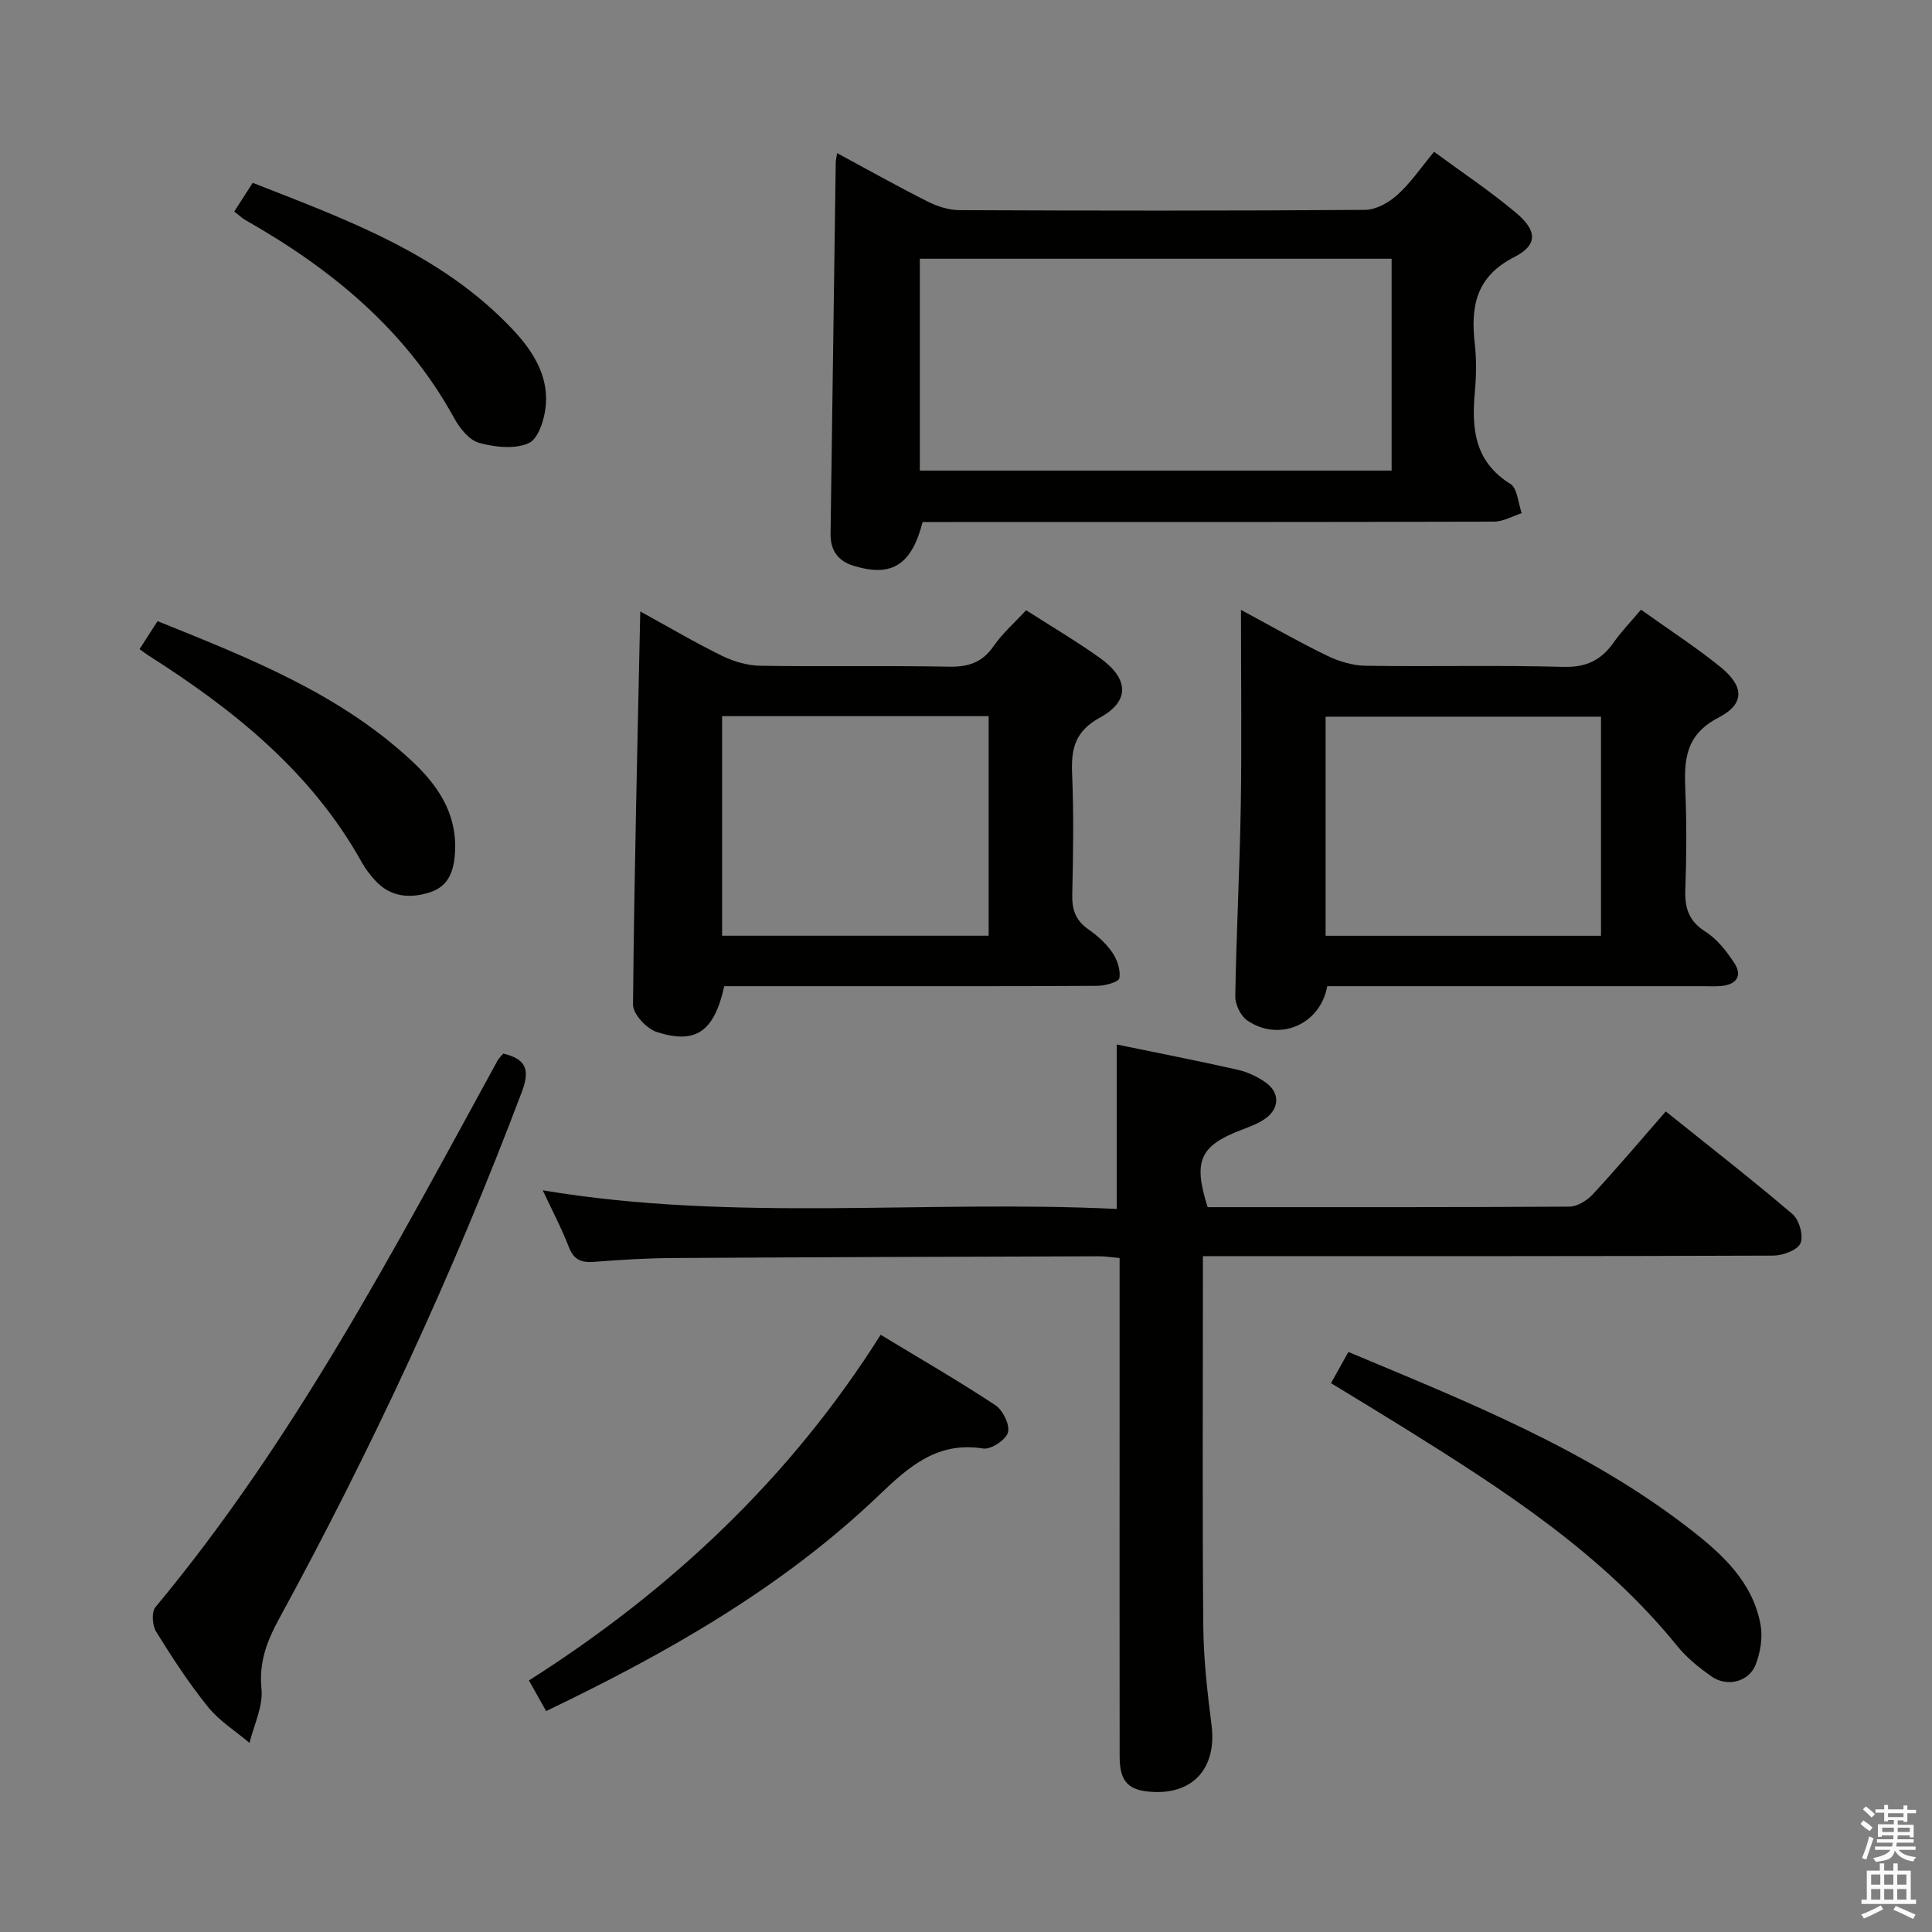 <svg enable-background="new 0 0 400 400" viewBox="0 0 400 400" xmlns="http://www.w3.org/2000/svg"><rect x="0" y="0" width="400" height="400" fill="#808080" stroke="none"/><path d="m385.2 377.6.6-.7c.6.4 1.3.9 1.9 1.5l-.6.7c-.8-.5-1.4-1-1.9-1.5zm.3 7.1c.6-1.4 1.1-2.9 1.5-4.5.3.1.6.3.9.4-.5 1.4-1 2.9-1.5 4.4zm.2-10.1.6-.6c.7.5 1.3 1.1 1.9 1.6l-.7.7c-.6-.6-1.2-1.2-1.8-1.7zm8.4-.8h.8v.9h1.8v.7h-1.8v1.8h-.8v-.3h-1.2v.9h3.3v2.6h-.8v-.4h-2.5c0 .3 0 .6-.1.8h3.4v.7h-3.5c0 .3-.1.6-.1.8h4v.7h-3.5c.7.9 1.9 1.3 3.6 1.5-.2.2-.4.5-.6.9-1.9-.3-3.2-1.1-3.8-2.3-.5 2.1-1.8 2-3.9 2.4-.2-.3-.4-.5-.6-.8 1.9-.4 3.1-.9 3.6-1.7h-3.2v-.7h3.5c.1-.2.1-.5.2-.8h-3.3v-.7h3.4c0-.2 0-.5 0-.8h-2.4v.3h-.8v-2.6h3.3v-.9h-1.2v.3h-.8v-1.8h-1.8v-.7h1.8v-.9h.8v.9h3.2zm-4.4 5.5h2.4c0-.3 0-.6 0-.9h-2.4zm1.2-3.1h3.2v-.8h-3.2zm4.4 2.2h-2.4v.9h2.5v-.9z" fill="#fafafb"/><path d="m389.2 385.8h.9v1.5h1.9v-1.5h.9v1.5h2.7v6h1.1v.9h-11.3v-.9h1.1v-6h2.7zm.2 8.7.5.8c-1.2.6-2.5 1.3-4 1.9-.2-.3-.3-.6-.6-.8 1.6-.6 3-1.3 4.1-1.9zm-2-4.3h1.9v-2.1h-1.9zm0 3.1h1.9v-2.2h-1.9zm2.7-3.1h1.9v-2.1h-1.9zm0 3.1h1.9v-2.2h-1.9zm2.4 1.3c1.4.6 2.7 1.2 4.1 1.8l-.5.9c-1.5-.7-2.8-1.4-4.1-1.9zm2.2-6.5h-1.9v2.1h1.9zm-1.9 5.2h1.9v-2.2h-1.9z" fill="#fafafb"/><g fill="#010100"><path d="m250.03 249.93c24.93 0 49.93.05 74.92-.11 1.66-.01 3.68-1.31 4.88-2.61 5.06-5.47 9.87-11.16 15.05-17.1 9 7.22 17.79 14.05 26.25 21.27 1.38 1.18 2.31 4.49 1.64 6.02-.62 1.43-3.65 2.55-5.63 2.56-37.17.15-74.33.11-111.5.11-1.97 0-3.94 0-6.59 0v5.69c0 23.67-.13 47.33.08 71 .06 6.79.84 13.61 1.7 20.36 1.11 8.62-3.5 14.22-11.9 13.89-5.28-.21-7.11-2.03-7.12-7.36-.03-22.67-.01-45.33-.01-68 0-11.63 0-23.26 0-35.19-1.7-.15-2.97-.37-4.25-.36-29.33.09-58.66.18-87.98.36-5.48.03-10.97.34-16.44.79-2.69.22-4.3-.34-5.35-3.05-1.49-3.86-3.44-7.54-5.41-11.76 39.67 6.64 79.21 1.94 118.83 3.86 0-11.65 0-22.67 0-34.05 8.21 1.69 16.65 3.34 25.03 5.23 2.05.46 4.12 1.43 5.83 2.65 2.94 2.09 2.87 5.35-.07 7.45-1.46 1.04-3.23 1.69-4.93 2.34-8.65 3.29-10.08 6.43-7.03 16.01z"/><path d="m173.31 31.7c6.57 3.54 12.62 6.95 18.82 10.06 1.99 1 4.36 1.74 6.56 1.75 27.99.12 55.98.15 83.97-.06 2.26-.02 4.9-1.53 6.67-3.12 2.69-2.42 4.77-5.52 7.58-8.9 5.76 4.24 11.68 8.17 17.08 12.73 4.27 3.6 4.38 6.6-.42 9.03-8.01 4.06-9.11 10.26-8.23 17.99.37 3.29.31 6.68.01 9.99-.7 7.6-.06 14.41 7.36 19.02 1.47.91 1.6 3.98 2.35 6.06-1.91.61-3.83 1.74-5.74 1.75-37.49.1-74.98.08-112.47.08-1.98 0-3.96 0-5.83 0-2.3 8.94-6.43 11.46-14.26 9.07-3.34-1.02-4.85-3.26-4.8-6.68.36-25.63.71-51.26 1.07-76.9.01-.34.1-.67.28-1.87zm17.13 65.73h97.68c0-14.93 0-29.45 0-43.86-32.83 0-65.2 0-97.68 0z"/><path d="m256.93 126.27c6.51 3.5 12.07 6.7 17.84 9.49 2.44 1.18 5.29 2.04 7.97 2.08 13.65.21 27.31-.15 40.94.23 4.73.13 7.83-1.39 10.41-5.06 1.6-2.27 3.56-4.29 5.66-6.78 5.68 4.06 11.26 7.67 16.4 11.82 4.94 3.99 5.19 7.65-.33 10.51-6.94 3.59-7.16 8.83-6.89 15.16.29 6.81.24 13.65 0 20.47-.14 3.8.7 6.5 4.16 8.7 2.42 1.53 4.39 4.06 5.99 6.51 1.69 2.61.47 4.43-2.64 4.73-1.32.13-2.66.05-3.99.05-24.14 0-48.27 0-72.41 0-1.79 0-3.58 0-5.25 0-1.44 8.05-10.08 11.59-16.59 7.07-1.36-.94-2.48-3.31-2.45-4.99.22-13.13.92-26.25 1.14-39.38.21-13.15.04-26.29.04-40.61zm74.54 67.47c0-15.35 0-30.38 0-45.36-19.23 0-38.1 0-57.02 0v45.36z"/><path d="m212.45 126.34c5.23 3.36 10.39 6.4 15.25 9.86 6 4.28 6.3 8.94.06 12.35-5.22 2.86-6.01 6.46-5.79 11.65.35 8.31.23 16.64.03 24.96-.08 3.11.66 5.37 3.27 7.2 1.89 1.32 3.72 2.94 5.01 4.82 1.02 1.49 1.77 3.68 1.47 5.35-.14.8-2.99 1.57-4.61 1.58-18.64.11-37.28.07-55.93.07-7.12 0-14.25 0-21.26 0-2.08 9.37-5.85 12.09-13.96 9.49-2.11-.67-4.95-3.72-4.93-5.66.24-26.91.92-53.81 1.5-81.42 5.72 3.14 11.22 6.39 16.94 9.2 2.42 1.19 5.29 2.01 7.97 2.05 12.98.21 25.97-.06 38.95.19 4.03.08 6.92-.83 9.28-4.24 1.87-2.69 4.41-4.92 6.75-7.45zm-7.76 21.93c-18.58 0-36.79 0-55.19 0v45.46h55.19c0-15.17 0-30.07 0-45.46z"/><path d="m104.2 218.13c4.64 1.12 5.61 3.24 3.86 7.88-14.18 37.56-31.05 73.88-50.26 109.11-2.52 4.61-4.22 9-3.66 14.56.36 3.6-1.57 7.44-2.48 11.17-2.89-2.45-6.24-4.53-8.58-7.43-3.96-4.9-7.43-10.23-10.75-15.59-.8-1.28-.99-4.06-.16-5.07 28.74-34.53 49.44-74.07 70.84-113.17.32-.57.83-1.02 1.19-1.46z"/><path d="m113.07 354.26c-1.15-2.05-2.19-3.89-3.56-6.34 29.33-18.64 54.11-41.89 72.82-71.57 8.23 4.99 16.14 9.55 23.75 14.58 1.55 1.03 3.04 4.06 2.61 5.64-.42 1.53-3.53 3.58-5.13 3.33-9.44-1.5-15.29 3.65-21.51 9.6-20.02 19.17-43.81 32.69-68.98 44.76z"/><path d="m275.57 286.37c1.23-2.2 2.33-4.18 3.6-6.46 24.68 10.34 49.35 20.12 70.58 36.56 6.74 5.22 13.14 10.99 14.76 19.95.47 2.6-.04 5.65-.99 8.16-1.38 3.64-5.93 4.79-9.18 2.5-2.56-1.8-5.1-3.84-7.06-6.26-15.57-19.22-35.97-32.34-56.59-45.2-4.92-3.06-9.88-6.05-15.12-9.25z"/><path d="m28.89 134.4c1.2-1.87 2.34-3.64 3.73-5.8 18.75 7.57 37.45 14.86 52.48 28.8 5.31 4.92 9.43 10.7 9.12 18.62-.15 4-1.15 7.42-5.19 8.72-4.13 1.33-8.25 1.04-11.43-2.54-.99-1.11-1.94-2.3-2.66-3.6-10.42-18.76-26.52-31.65-44.22-42.9-.54-.35-1.05-.75-1.83-1.3z"/><path d="m48.5 43.8c1.34-2.08 2.41-3.75 3.82-5.95 19.4 7.63 39.1 14.67 53.91 30.45 4.04 4.3 7.29 9.38 6.78 15.55-.23 2.81-1.5 6.96-3.51 7.88-2.88 1.32-7.02.86-10.3-.04-2.06-.56-4.02-3.04-5.17-5.13-10.04-18.28-25.39-30.87-43.16-40.96-.7-.39-1.29-.97-2.37-1.8z"/></g></svg>